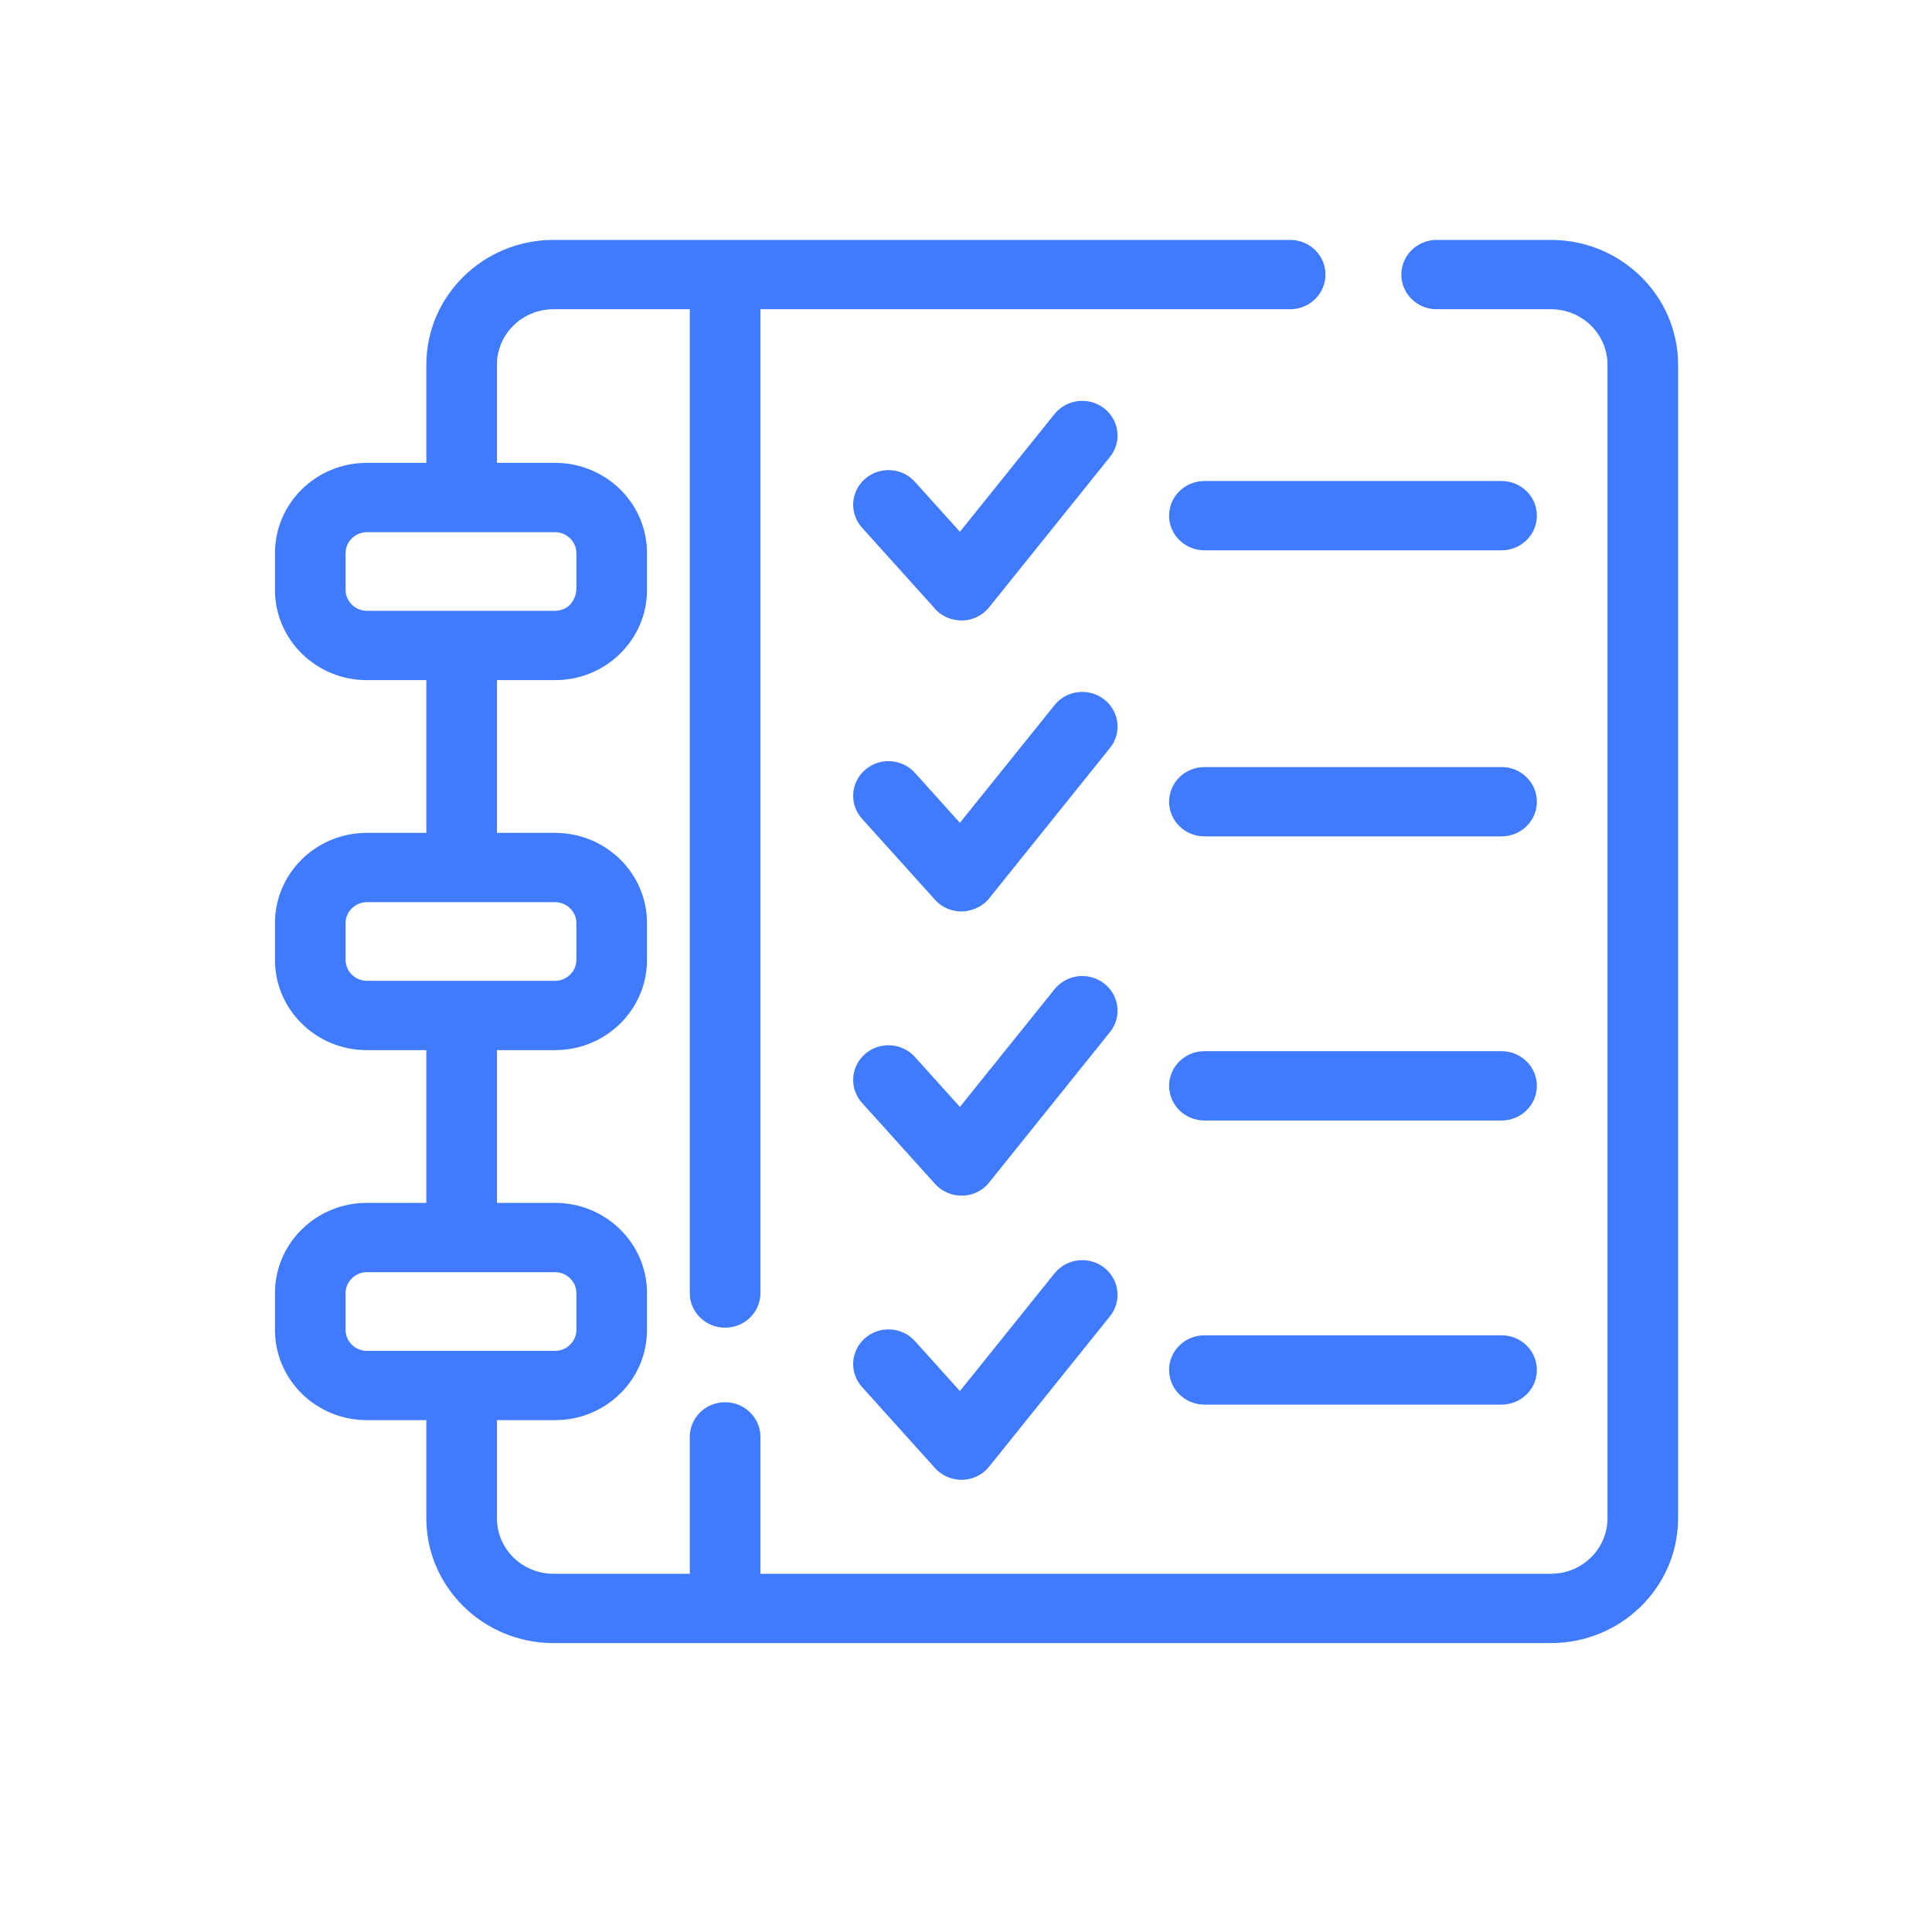 <svg width="33" height="33" viewBox="0 0 33 33" fill="none" xmlns="http://www.w3.org/2000/svg">
<path d="M15.971 10.398L14.724 9.013C14.503 8.768 14.527 8.394 14.777 8.178C15.026 7.961 15.408 7.985 15.628 8.23L16.396 9.083L18.012 7.072C18.218 6.816 18.597 6.771 18.859 6.974C19.12 7.176 19.165 7.548 18.959 7.805L16.896 10.372C16.786 10.51 16.618 10.595 16.44 10.598C16.124 10.601 15.971 10.398 15.971 10.398ZM25.648 8.216H20.573C20.239 8.216 19.969 8.481 19.969 8.808C19.969 9.135 20.239 9.4 20.573 9.4H25.648C25.981 9.4 26.251 9.135 26.251 8.808C26.251 8.481 25.981 8.216 25.648 8.216ZM16.896 15.344L18.959 12.776C19.165 12.52 19.12 12.148 18.859 11.945C18.597 11.743 18.218 11.787 18.012 12.044L16.396 14.054L15.628 13.201C15.408 12.956 15.026 12.933 14.777 13.149C14.527 13.366 14.503 13.74 14.724 13.985L15.971 15.369C16.085 15.497 16.25 15.569 16.423 15.569C16.423 15.569 16.711 15.575 16.896 15.344ZM25.648 13.102H20.573C20.239 13.102 19.969 13.367 19.969 13.694C19.969 14.021 20.239 14.286 20.573 14.286H25.648C25.981 14.286 26.251 14.021 26.251 13.694C26.251 13.367 25.981 13.102 25.648 13.102ZM16.896 20.197L18.959 17.629C19.165 17.373 19.12 17.001 18.859 16.798C18.597 16.596 18.218 16.64 18.012 16.897L16.396 18.907L15.628 18.054C15.408 17.809 15.026 17.786 14.777 18.002C14.527 18.219 14.503 18.593 14.724 18.838L15.971 20.222C16.085 20.35 16.25 20.422 16.423 20.422C16.423 20.422 16.7 20.442 16.896 20.197ZM25.648 17.955H20.573C20.239 17.955 19.969 18.22 19.969 18.547C19.969 18.874 20.239 19.139 20.573 19.139H25.648C25.981 19.139 26.251 18.874 26.251 18.547C26.251 18.22 25.981 17.955 25.648 17.955ZM16.896 25.05L18.959 22.483C19.165 22.226 19.12 21.854 18.859 21.651C18.597 21.449 18.218 21.493 18.012 21.75L16.396 23.76L15.628 22.907C15.408 22.662 15.026 22.639 14.777 22.855C14.527 23.072 14.503 23.446 14.724 23.691L15.971 25.076C16.085 25.203 16.25 25.276 16.423 25.276C16.423 25.276 16.701 25.293 16.896 25.05ZM25.648 22.808H20.573C20.239 22.808 19.969 23.073 19.969 23.4C19.969 23.727 20.239 23.992 20.573 23.992H25.648C25.981 23.992 26.251 23.727 26.251 23.4C26.251 23.073 25.981 22.808 25.648 22.808ZM28.663 6.229V25.934C28.663 27.109 27.689 28.065 26.492 28.065H9.453C8.256 28.065 7.282 27.109 7.282 25.934V24.257H6.265C5.4 24.257 4.697 23.567 4.697 22.718V22.085C4.697 21.236 5.4 20.546 6.265 20.546H7.282V17.937H6.265C5.4 17.937 4.697 17.247 4.697 16.398V15.765C4.697 14.916 5.4 14.226 6.265 14.226H7.282V11.617H6.265C5.4 11.617 4.697 10.927 4.697 10.078V9.445C4.697 8.596 5.4 7.906 6.265 7.906H7.282V6.229C7.282 5.054 8.256 4.098 9.453 4.098H22.037C22.37 4.098 22.64 4.363 22.64 4.69C22.64 5.017 22.37 5.282 22.037 5.282H12.989V22.087C12.989 22.413 12.719 22.678 12.385 22.678C12.052 22.678 11.782 22.413 11.782 22.087V5.282H9.453C8.921 5.282 8.488 5.707 8.488 6.229V7.906H9.483C10.348 7.906 11.051 8.596 11.051 9.445V10.078C11.051 10.488 10.888 10.874 10.591 11.166C10.294 11.457 9.901 11.617 9.483 11.617H8.488V14.226H9.483C10.348 14.226 11.051 14.916 11.051 15.765V16.398C11.051 17.247 10.348 17.937 9.483 17.937H8.488V20.546H9.483C10.348 20.546 11.051 21.237 11.051 22.085V22.718C11.051 23.567 10.348 24.257 9.483 24.257H8.488V25.934C8.488 26.457 8.921 26.881 9.453 26.881H11.782V24.543C11.782 24.216 12.052 23.951 12.385 23.951C12.719 23.951 12.989 24.216 12.989 24.543V26.881H26.492C27.024 26.881 27.457 26.457 27.457 25.934V6.229C27.457 5.707 27.024 5.282 26.492 5.282H24.54C24.206 5.282 23.936 5.017 23.936 4.69C23.936 4.363 24.206 4.098 24.54 4.098H26.492C27.689 4.098 28.663 5.054 28.663 6.229ZM9.845 10.078V9.445C9.845 9.252 9.679 9.09 9.483 9.09H6.265C6.069 9.09 5.903 9.252 5.903 9.445V10.078C5.903 10.271 6.069 10.433 6.265 10.433H9.483C9.826 10.421 9.845 10.078 9.845 10.078ZM6.265 16.753H9.483C9.679 16.753 9.845 16.591 9.845 16.398V15.765C9.845 15.572 9.679 15.41 9.483 15.41H6.265C6.069 15.41 5.903 15.572 5.903 15.765V16.398C5.903 16.591 6.069 16.753 6.265 16.753ZM6.265 23.074H9.483C9.679 23.074 9.845 22.911 9.845 22.718V22.085C9.845 21.892 9.679 21.73 9.483 21.73H6.265C6.069 21.73 5.903 21.892 5.903 22.085V22.718C5.903 22.911 6.069 23.074 6.265 23.074Z" fill="#407BFF"/>
</svg>
